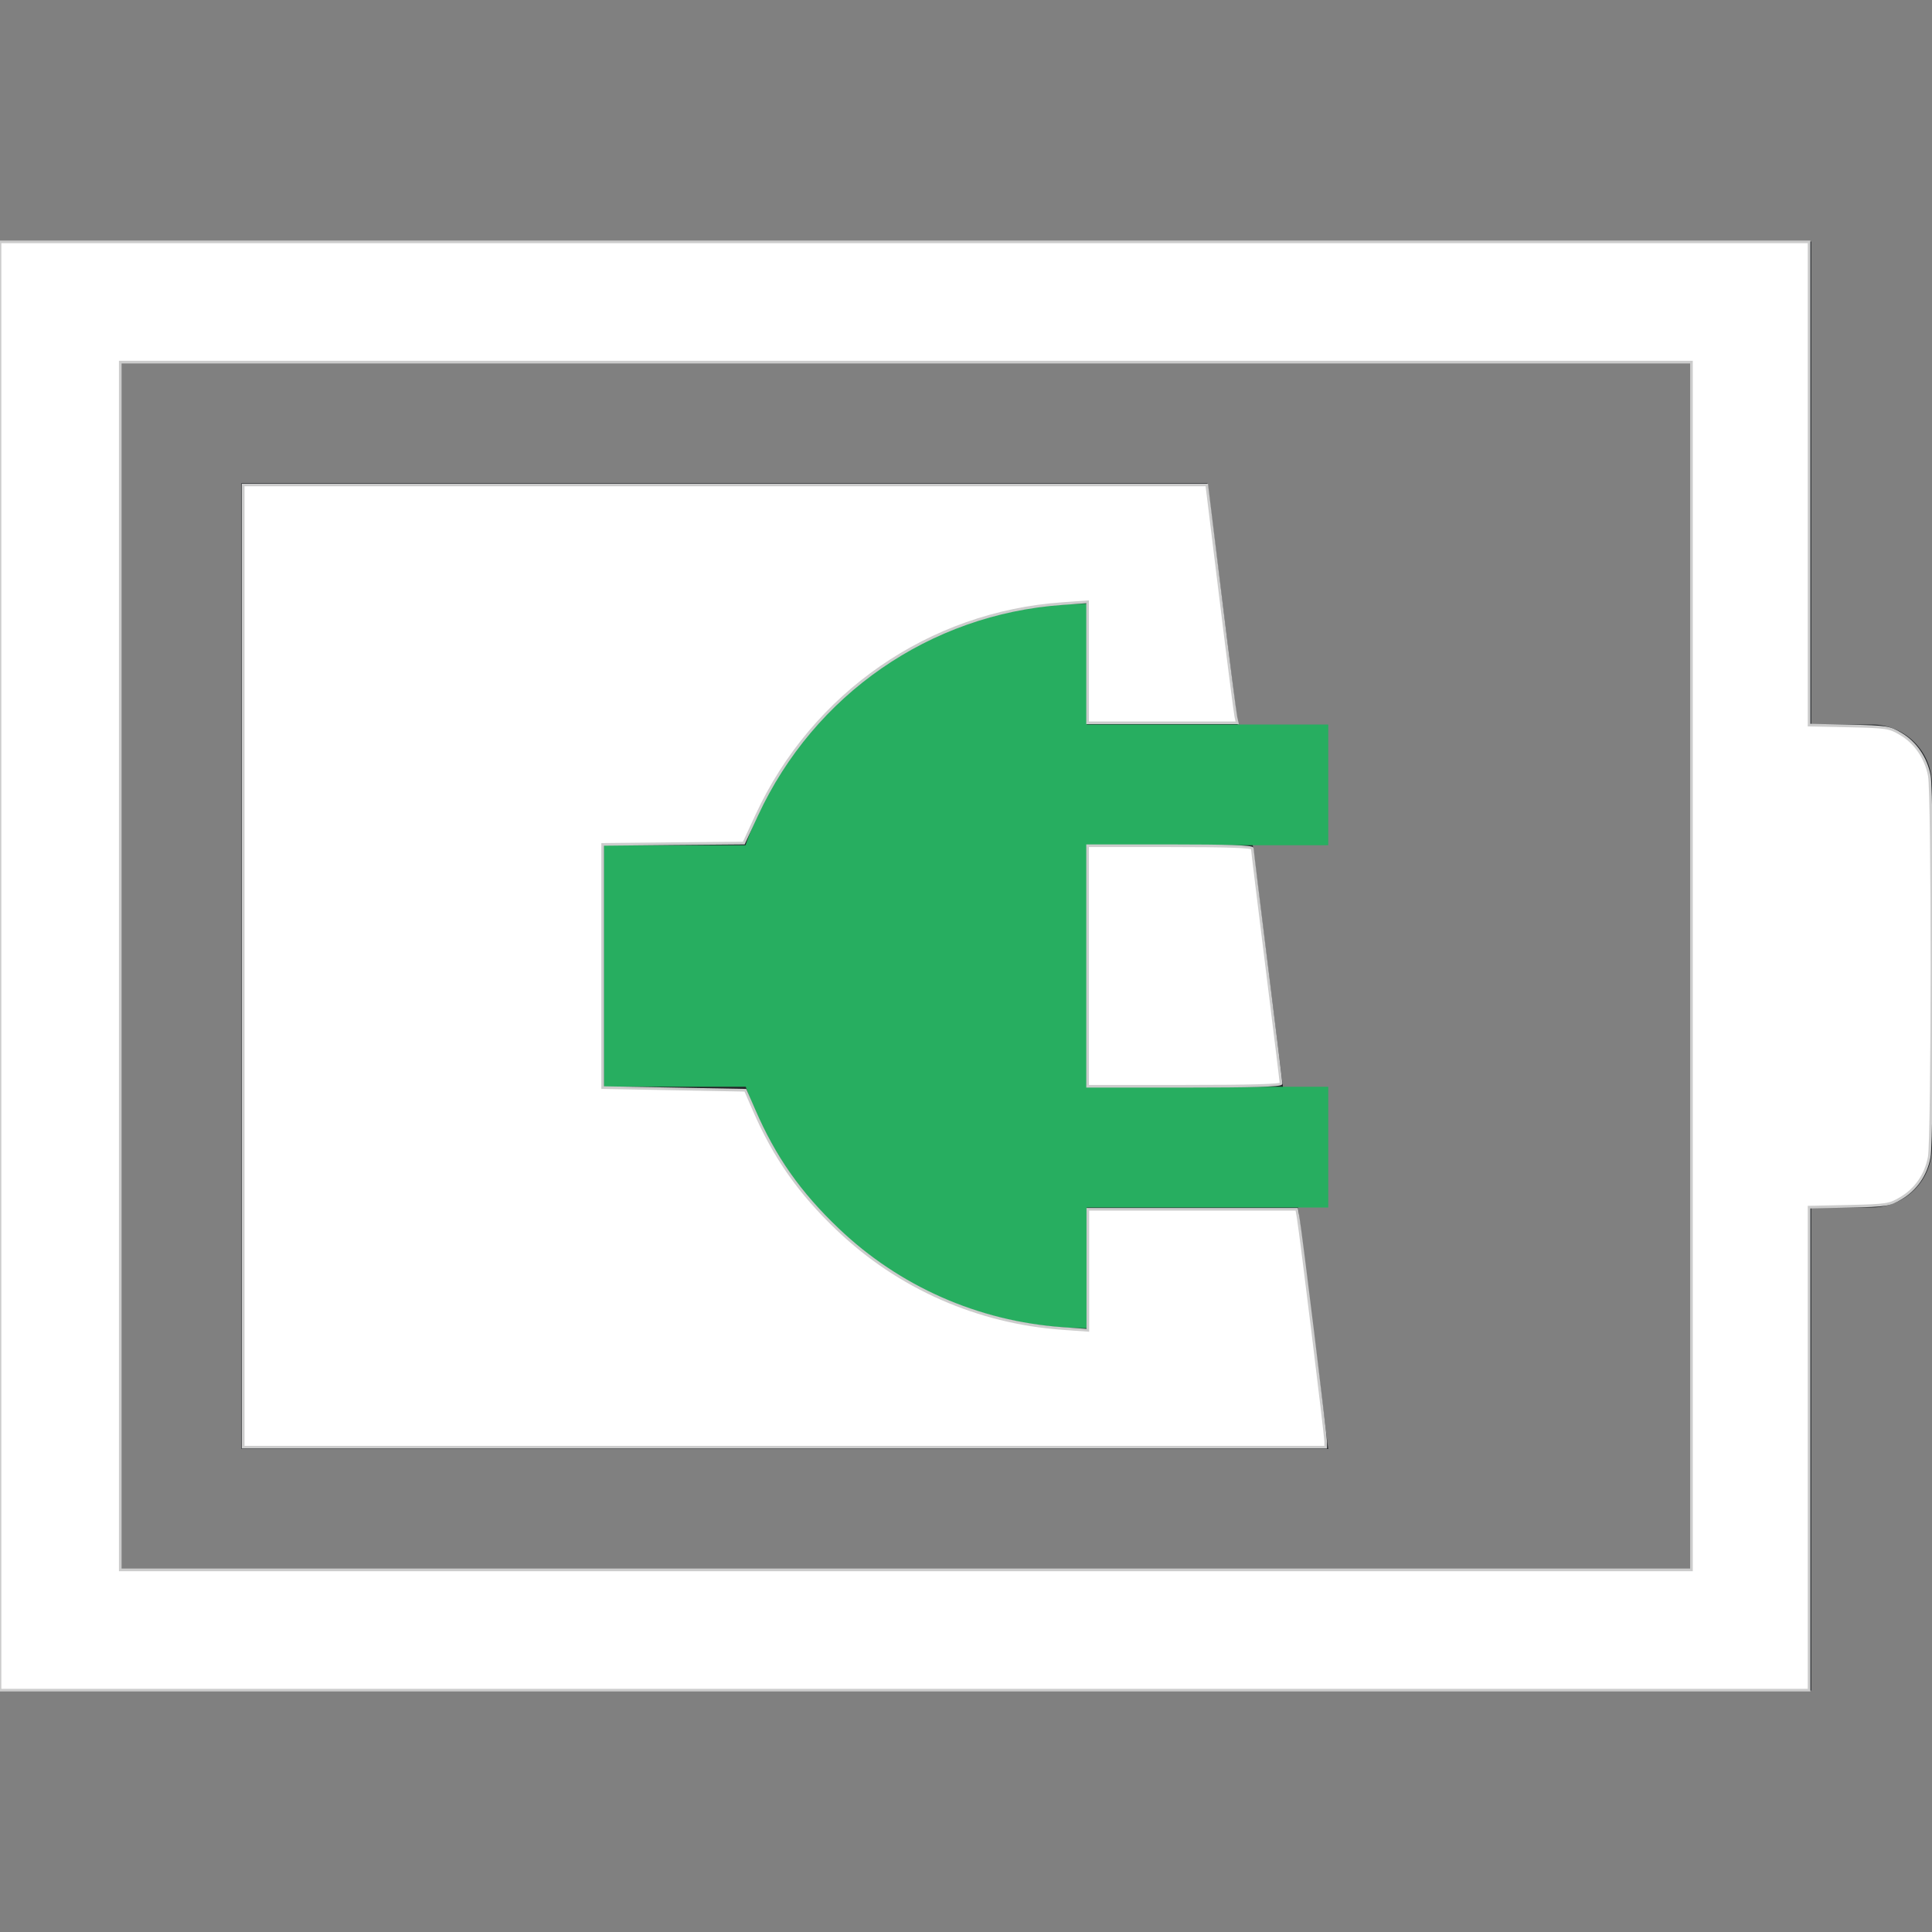 <?xml version="1.0" encoding="UTF-8" standalone="no"?>
<svg
   height="16"
   width="16"
   version="1.1"
   id="svg2"
   sodipodi:docname="battery-080-charging.svg"
   inkscape:version="1.3.2 (091e20ef0f, 2023-11-25, custom)"
   xmlns:inkscape="http://www.inkscape.org/namespaces/inkscape"
   xmlns:sodipodi="http://sodipodi.sourceforge.net/DTD/sodipodi-0.dtd"
   xmlns="http://www.w3.org/2000/svg"
   xmlns:svg="http://www.w3.org/2000/svg">
  <rect width="100%" height="100%" fill="#808080" stroke="none"/>
  <sodipodi:namedview
     id="namedview2"
     pagecolor="#505050"
     bordercolor="#ffffff"
     borderopacity="1"
     inkscape:showpageshadow="0"
     inkscape:pageopacity="0"
     inkscape:pagecheckerboard="1"
     inkscape:deskcolor="#d1d1d1"
     inkscape:zoom="46.1875"
     inkscape:cx="7.9891746"
     inkscape:cy="7.9891746"
     inkscape:window-width="2560"
     inkscape:window-height="1388"
     inkscape:window-x="2560"
     inkscape:window-y="28"
     inkscape:window-maximized="1"
     inkscape:current-layer="svg2" />
  <defs
     id="defs1">
    <style
       type="text/css"
       id="current-color-scheme">.ColorScheme-Text{color:#232629;}.ColorScheme-PositiveText { color: #27ae60; } </style>
  </defs>
  <path
     style="fill:currentColor;fill-opacity:1;stroke:none"
     class="ColorScheme-Text"
     d="M2 4h8l1 8H2zM0 2v12h15v-4h.5c.277 0 .5-.223.5-.5v-3c0-.277-.223-.5-.5-.5H15V2zm1 1h13v10H1z"
     id="path1" />
  <path
     d="M9 5a3 3 0 0 0-2.826 2H5v2h1.176A3 3 0 0 0 9 11v-1h2V9H9V7h2V6H9z"
     class="ColorScheme-PositiveText"
     fill="currentColor"
     id="path2" />
  <path
     style="fill:#ffffff;stroke:#cccccc;stroke-width:0.022"
     d="M 2.014,8 V 4.016 h 3.99 3.99 l 0.115,0.936 c 0.063,0.515 0.12,0.958 0.126,0.985 l 0.011,0.049 H 9.626 9.007 V 5.485 4.984 l -0.21,0.015 C 7.698,5.076 6.734,5.743 6.268,6.749 L 6.16,6.982 5.575,6.987 4.991,6.993 V 8 9.007 l 0.591,0.011 0.591,0.011 0.072,0.165 c 0.169,0.39 0.376,0.685 0.692,0.986 0.505,0.483 1.161,0.772 1.862,0.822 l 0.21,0.015 v -0.501 -0.501 h 0.865 0.865 l 0.012,0.07 c 0.021,0.121 0.228,1.807 0.228,1.855 v 0.045 H 6.495 2.014 Z"
     id="path3" />
  <path
     style="fill:#ffffff;stroke:#cccccc;stroke-width:0.022"
     d="M 9.007,8 V 7.004 h 0.682 c 0.473,0 0.682,0.007 0.682,0.023 0,0.013 0.054,0.451 0.119,0.973 0.065,0.522 0.119,0.96 0.119,0.973 0,0.016 -0.243,0.023 -0.801,0.023 H 9.007 Z"
     id="path4" />
  <path
     style="fill:#ffffff;stroke:#cccccc;stroke-width:0.022"
     d="M 0,8 V 2.003 h 7.491 7.491 v 2.001 2.001 l 0.33,0.007 c 0.313,0.007 0.335,0.01 0.429,0.066 0.122,0.072 0.209,0.199 0.237,0.346 0.029,0.151 0.028,3.007 -10e-4,3.159 -0.028,0.148 -0.111,0.267 -0.236,0.341 -0.094,0.055 -0.116,0.059 -0.429,0.066 l -0.33,0.007 V 11.997 13.997 H 7.491 0 Z M 14.008,8 V 2.999 H 7.502 0.996 V 8 13.001 H 7.502 14.008 Z"
     id="path5" />
</svg>
